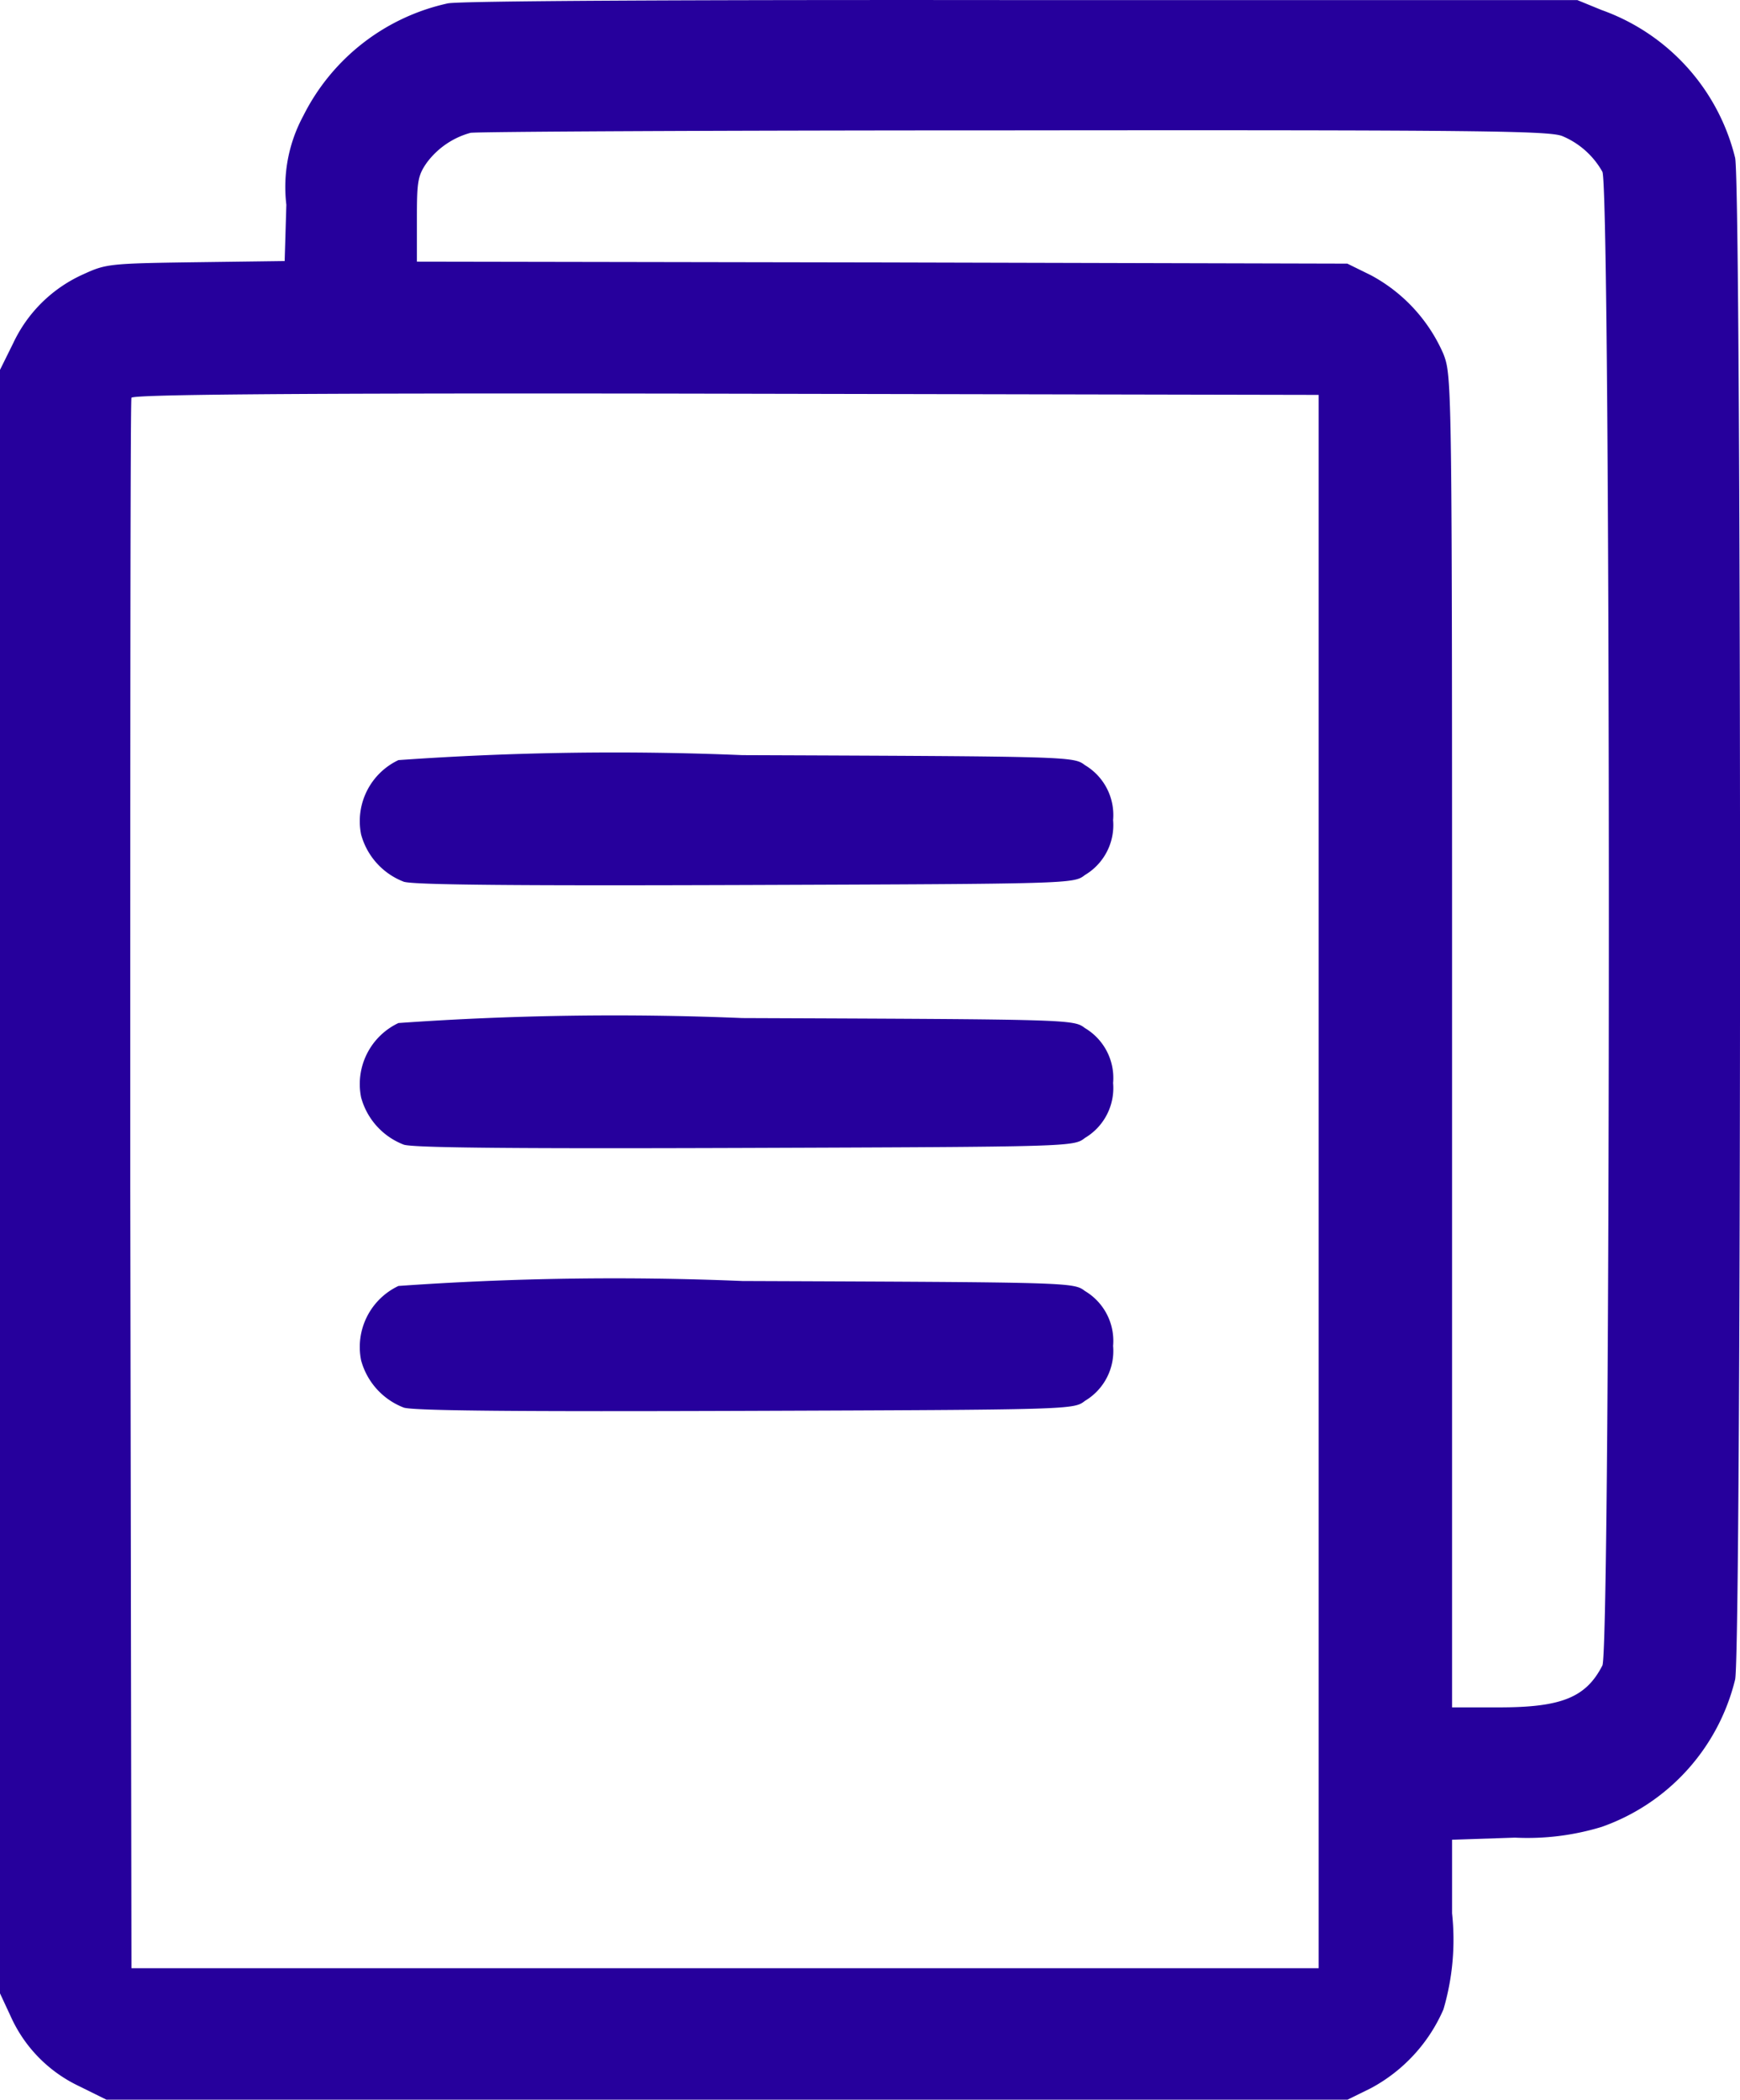 <svg xmlns="http://www.w3.org/2000/svg" width="17.525" height="21.146" viewBox="0 0 17.525 21.146">
    <defs>
        <style>
            .cls-1{fill:#26009c}
        </style>
    </defs>
    <g id="_2874774" transform="translate(-44.5 511.619)">
        <path id="Path_7058" d="M49.01-511.585a2.138 2.138 0 0 0-1.456 1.134 1.507 1.507 0 0 0-.17.894l-.017.567-.9.012c-.865.012-.9.017-1.125.12a1.42 1.42 0 0 0-.707.691l-.137.277v16.342l.108.232a1.42 1.42 0 0 0 .691.707l.277.137H58.07l.236-.116a1.642 1.642 0 0 0 .732-.794 2.485 2.485 0 0 0 .087-.968v-.741l.633-.021a2.563 2.563 0 0 0 .873-.108 2.1 2.1 0 0 0 1.345-1.485c.066-.31.066-15.014 0-15.324a2.115 2.115 0 0 0-1.345-1.489l-.244-.1h-5.585c-3.413-.004-5.664.008-5.792.033zm11.224 1.336a.828.828 0 0 1 .405.36c.087.17.087 14.873 0 15.043-.165.323-.414.422-1.038.422h-.476v-6.7c0-6.673 0-6.7-.087-6.93a1.642 1.642 0 0 0-.732-.794l-.236-.116-4.683-.012-4.688-.008v-.426c0-.381.008-.439.1-.571a.817.817 0 0 1 .439-.3c.033-.012 2.486-.025 5.453-.025 4.773-.005 5.409.006 5.543.057zm-2.453 10.529v7.923H45.824l-.012-7.881c0-4.336 0-7.906.012-7.935s1.233-.05 5.987-.041l5.97.012z" class="cls-1"/>
        <path id="Path_7059" d="M132.5-327.72a.68.68 0 0 0-.376.749.708.708 0 0 0 .43.476c.1.033 1.212.041 3.45.033 3.256-.012 3.3-.012 3.409-.1a.584.584 0 0 0 .285-.554.584.584 0 0 0-.285-.554c-.112-.087-.153-.087-3.45-.1a30.863 30.863 0 0 0-3.463.05z" class="cls-1" transform="translate(-83.987 -176.244)"/>
        <path id="Path_7060" d="M132.5-263.72a.68.68 0 0 0-.376.749.708.708 0 0 0 .43.476c.1.033 1.212.041 3.45.033 3.256-.012 3.3-.012 3.409-.1a.584.584 0 0 0 .285-.554.584.584 0 0 0-.285-.554c-.112-.087-.153-.087-3.45-.1a30.863 30.863 0 0 0-3.463.05z" class="cls-1" transform="translate(-83.987 -237.596)"/>
        <path id="Path_7061" d="M132.5-199.72a.68.68 0 0 0-.376.749.708.708 0 0 0 .43.476c.1.033 1.212.041 3.45.033 3.256-.012 3.3-.012 3.409-.1a.584.584 0 0 0 .285-.554.584.584 0 0 0-.285-.554c-.112-.087-.153-.087-3.45-.1a30.857 30.857 0 0 0-3.463.05z" class="cls-1" transform="translate(-83.987 -298.948)"/>
    </g>
</svg>
